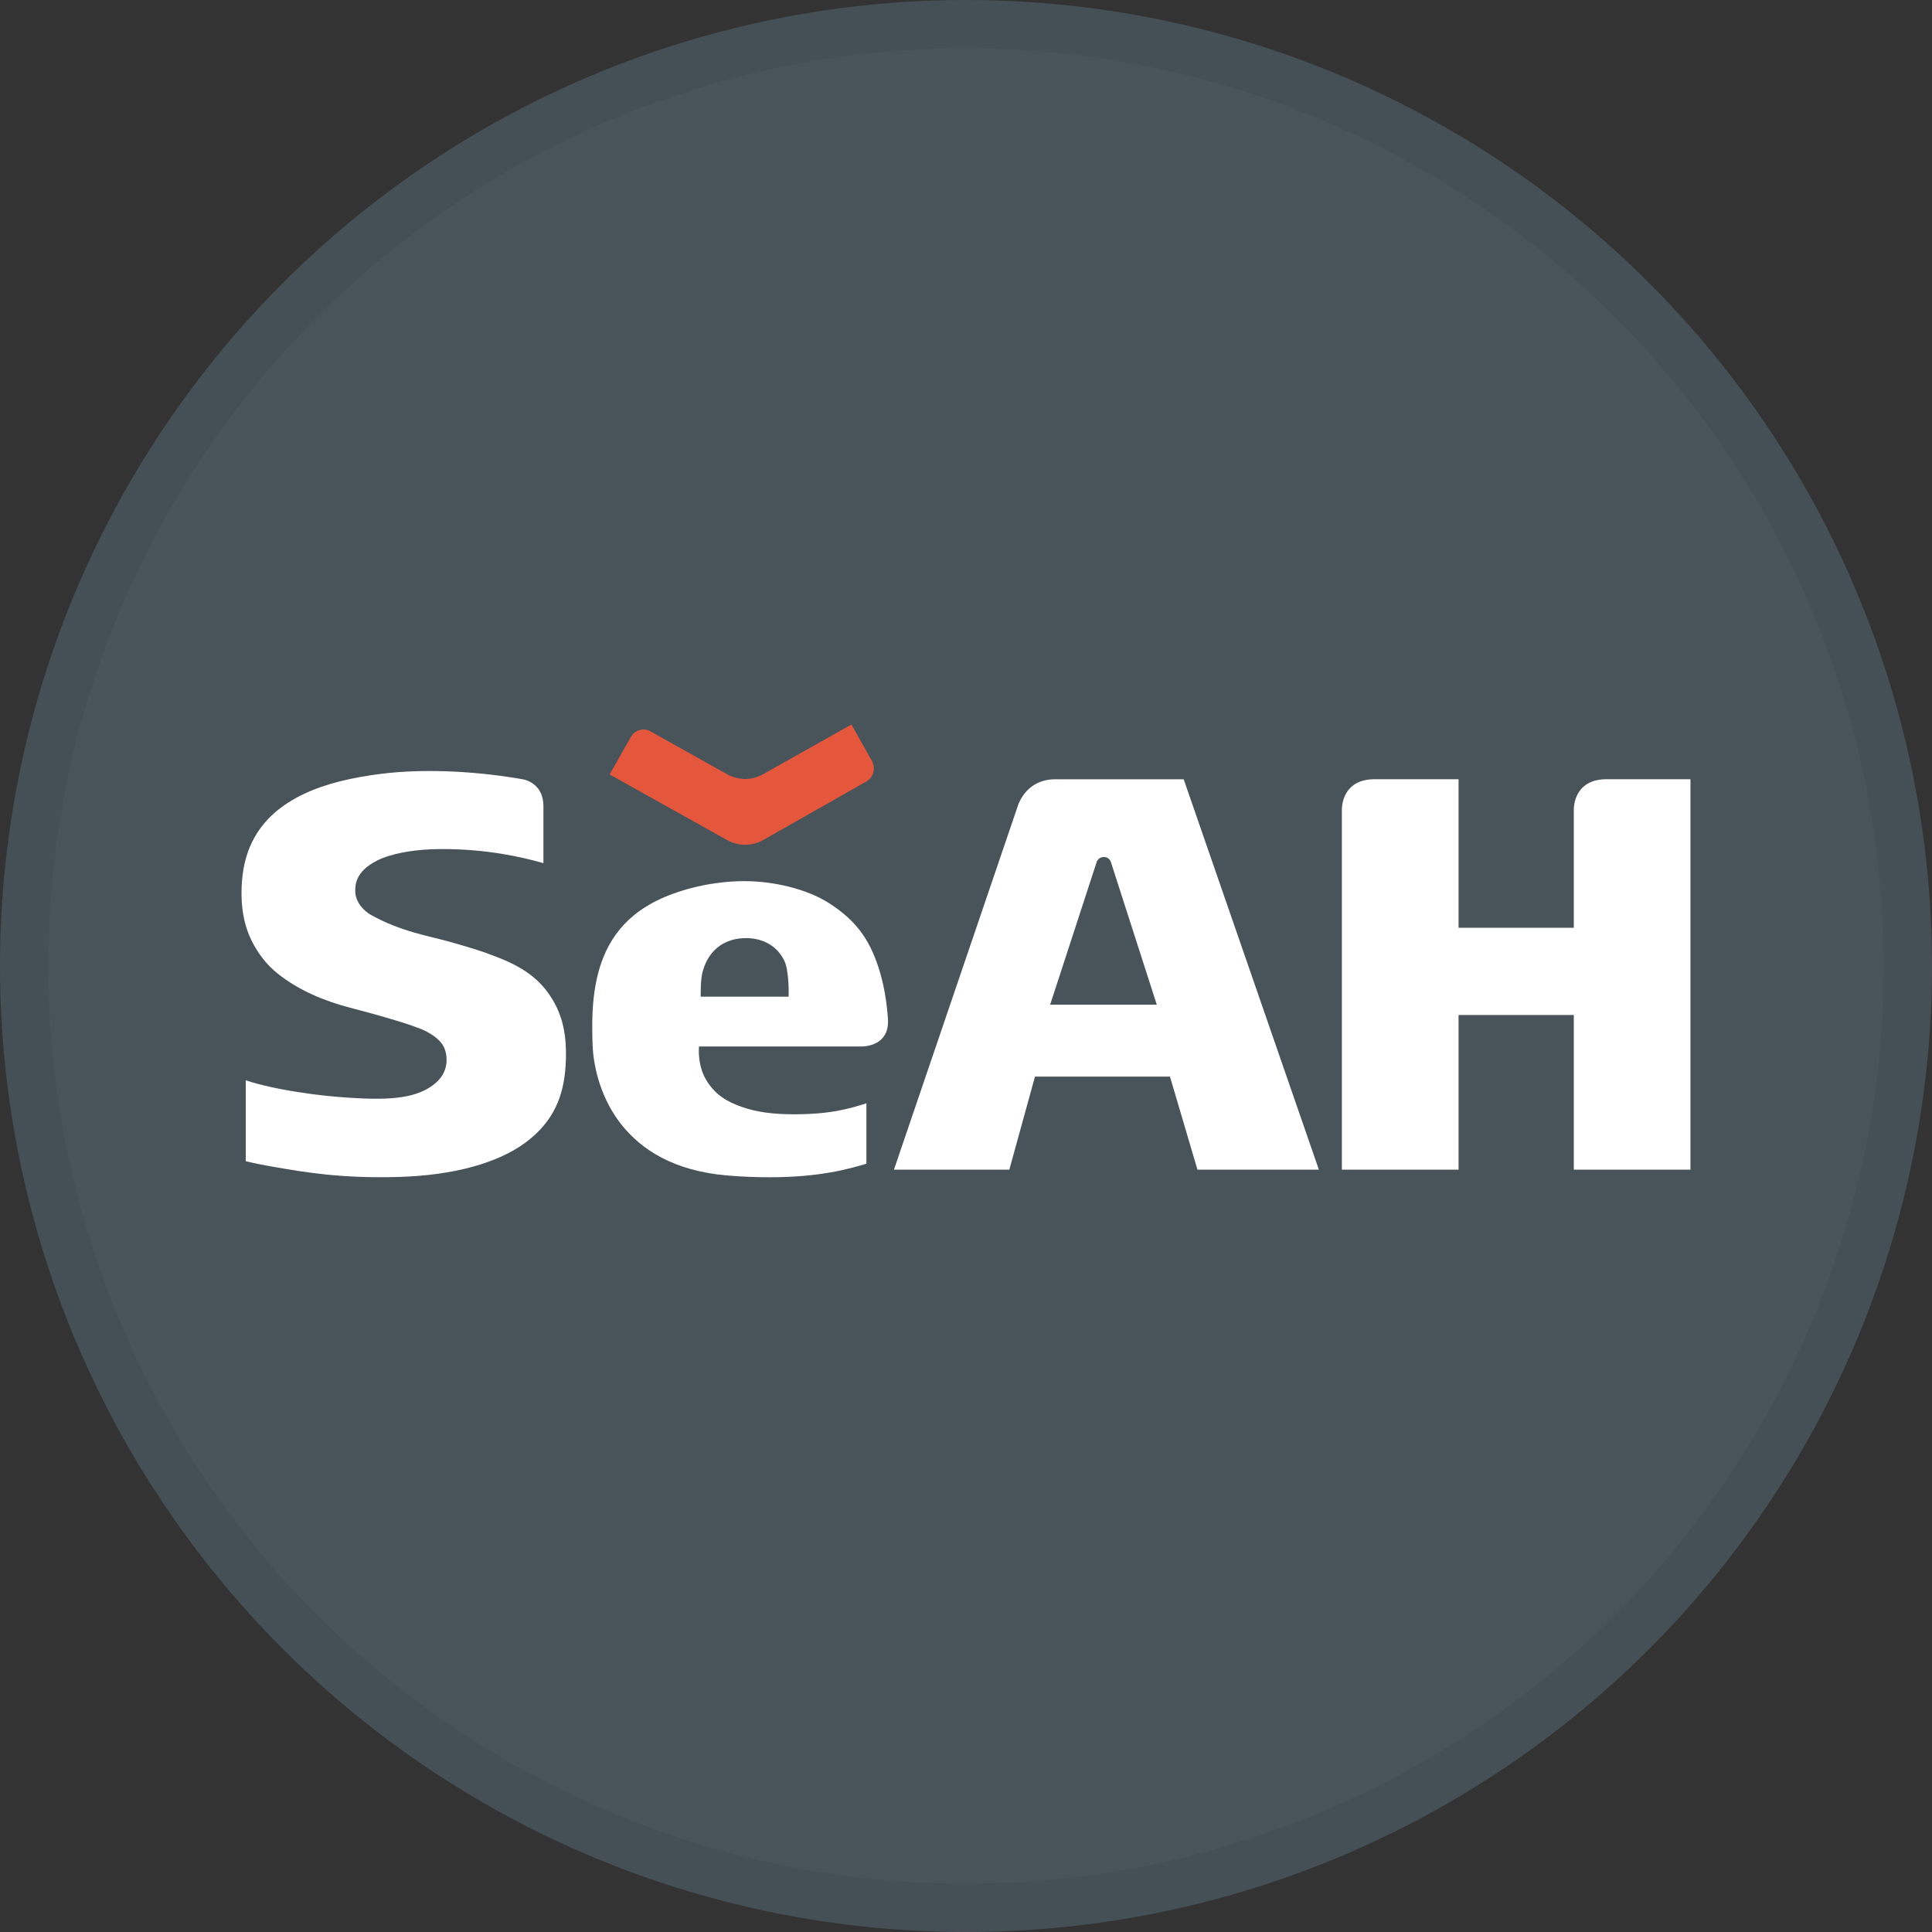 <svg width="40" height="40" viewBox="0 0 40 40" fill="none" xmlns="http://www.w3.org/2000/svg">
<rect x="0" y="0" width="40" height="40" fill="#333333" stroke="none"/>
<circle cx="20" cy="20" r="20" fill="#48535A"/>
<path d="M11.372 20.59C11.165 20.29 10.868 20.042 10.326 19.829C9.956 19.682 9.738 19.621 9.304 19.497C8.911 19.385 8.294 19.289 7.674 18.939C7.543 18.865 7.355 18.682 7.355 18.45C7.355 18.329 7.353 18.045 7.811 17.815C8.093 17.673 8.534 17.6 8.917 17.584C9.008 17.581 9.095 17.579 9.182 17.579C10.064 17.58 10.789 17.737 11.251 17.871V16.691C11.251 16.258 10.925 16.156 10.842 16.138C9.993 15.985 8.869 15.898 7.884 16.022C7.305 16.096 6.757 16.217 6.293 16.437C5.827 16.658 5.488 16.952 5.274 17.33C5.13 17.582 5.038 17.879 5.01 18.241C5.003 18.328 5 18.413 5 18.494C5 18.902 5.082 19.218 5.211 19.479C5.341 19.74 5.522 19.977 5.745 20.154C6.191 20.509 6.711 20.722 7.243 20.862C7.689 20.978 8.584 21.222 8.837 21.36C9.089 21.497 9.203 21.634 9.235 21.819C9.301 22.198 9.062 22.407 8.906 22.507C8.622 22.69 8.233 22.773 7.508 22.742C6.573 22.704 5.632 22.547 5.088 22.367V24.041C5.233 24.078 5.434 24.119 5.691 24.163C6.288 24.266 7.057 24.401 8.237 24.368C9.395 24.336 10.309 24.079 10.885 23.652C11.46 23.221 11.669 22.701 11.71 22.07C11.717 21.978 11.718 21.89 11.718 21.807C11.717 21.25 11.578 20.892 11.372 20.59Z" fill="white"/>
<path d="M14.542 20.139C14.585 19.976 14.66 19.781 14.85 19.621C14.976 19.515 15.161 19.437 15.368 19.425C15.393 19.424 15.419 19.422 15.445 19.422C15.641 19.422 15.824 19.476 15.958 19.566C16.094 19.657 16.179 19.771 16.235 19.883C16.345 20.105 16.328 20.635 16.328 20.635H14.508C14.508 20.635 14.5 20.302 14.542 20.139ZM15.362 22.919C15.053 22.811 14.803 22.667 14.618 22.354C14.432 22.041 14.472 21.666 14.472 21.666H17.851C17.991 21.661 18.425 21.603 18.383 21.081C18.359 20.748 18.302 20.369 18.181 20.007C17.994 19.45 17.729 19.061 17.166 18.7C16.706 18.404 16.015 18.243 15.417 18.243C14.738 18.243 14.108 18.412 13.675 18.61C13.243 18.81 12.955 19.064 12.751 19.346C12.345 19.906 12.26 20.63 12.262 21.257C12.262 21.38 12.264 21.499 12.268 21.611C12.284 22.126 12.456 22.769 12.871 23.29C13.288 23.808 13.947 24.238 15.043 24.336C15.354 24.362 15.647 24.374 15.921 24.374C16.987 24.374 17.57 24.201 17.938 24.094V22.843C17.566 22.959 17.19 23.071 16.423 23.07C16.027 23.07 15.672 23.028 15.362 22.919Z" fill="white"/>
<path d="M21.742 20.801L22.701 17.861L22.705 17.846C22.716 17.816 22.755 17.744 22.854 17.744C22.947 17.744 22.985 17.808 22.998 17.842L23.95 20.801H21.742ZM24.507 16.134H21.925L21.928 16.135C21.913 16.134 21.9 16.134 21.886 16.134H21.819C21.362 16.148 21.165 16.46 21.089 16.638L21.047 16.761L18.508 24.217H20.897L21.428 22.29H24.223L24.792 24.217H27.306L24.507 16.134Z" fill="white"/>
<path d="M33.264 16.133C32.661 16.133 32.59 16.592 32.584 16.748V19.209H30.198V16.133H28.462C27.859 16.133 27.788 16.592 27.782 16.748V24.217H30.198V21.014H32.584V24.217H34.999V16.133H33.264Z" fill="white"/>
<path d="M12.621 16.034L15.052 17.392C15.163 17.455 15.29 17.49 15.426 17.49C15.561 17.49 15.689 17.455 15.8 17.392L17.944 16.176C18.086 16.09 18.134 15.901 18.052 15.754L17.628 15L15.8 16.029C15.689 16.091 15.561 16.128 15.426 16.128C15.29 16.128 15.163 16.091 15.052 16.029L13.472 15.144C13.329 15.06 13.146 15.11 13.062 15.258L12.621 16.034Z" fill="#E5573D"/>
<circle cx="20" cy="20" r="19.5" stroke="black" stroke-opacity="0.05"/>
</svg>
